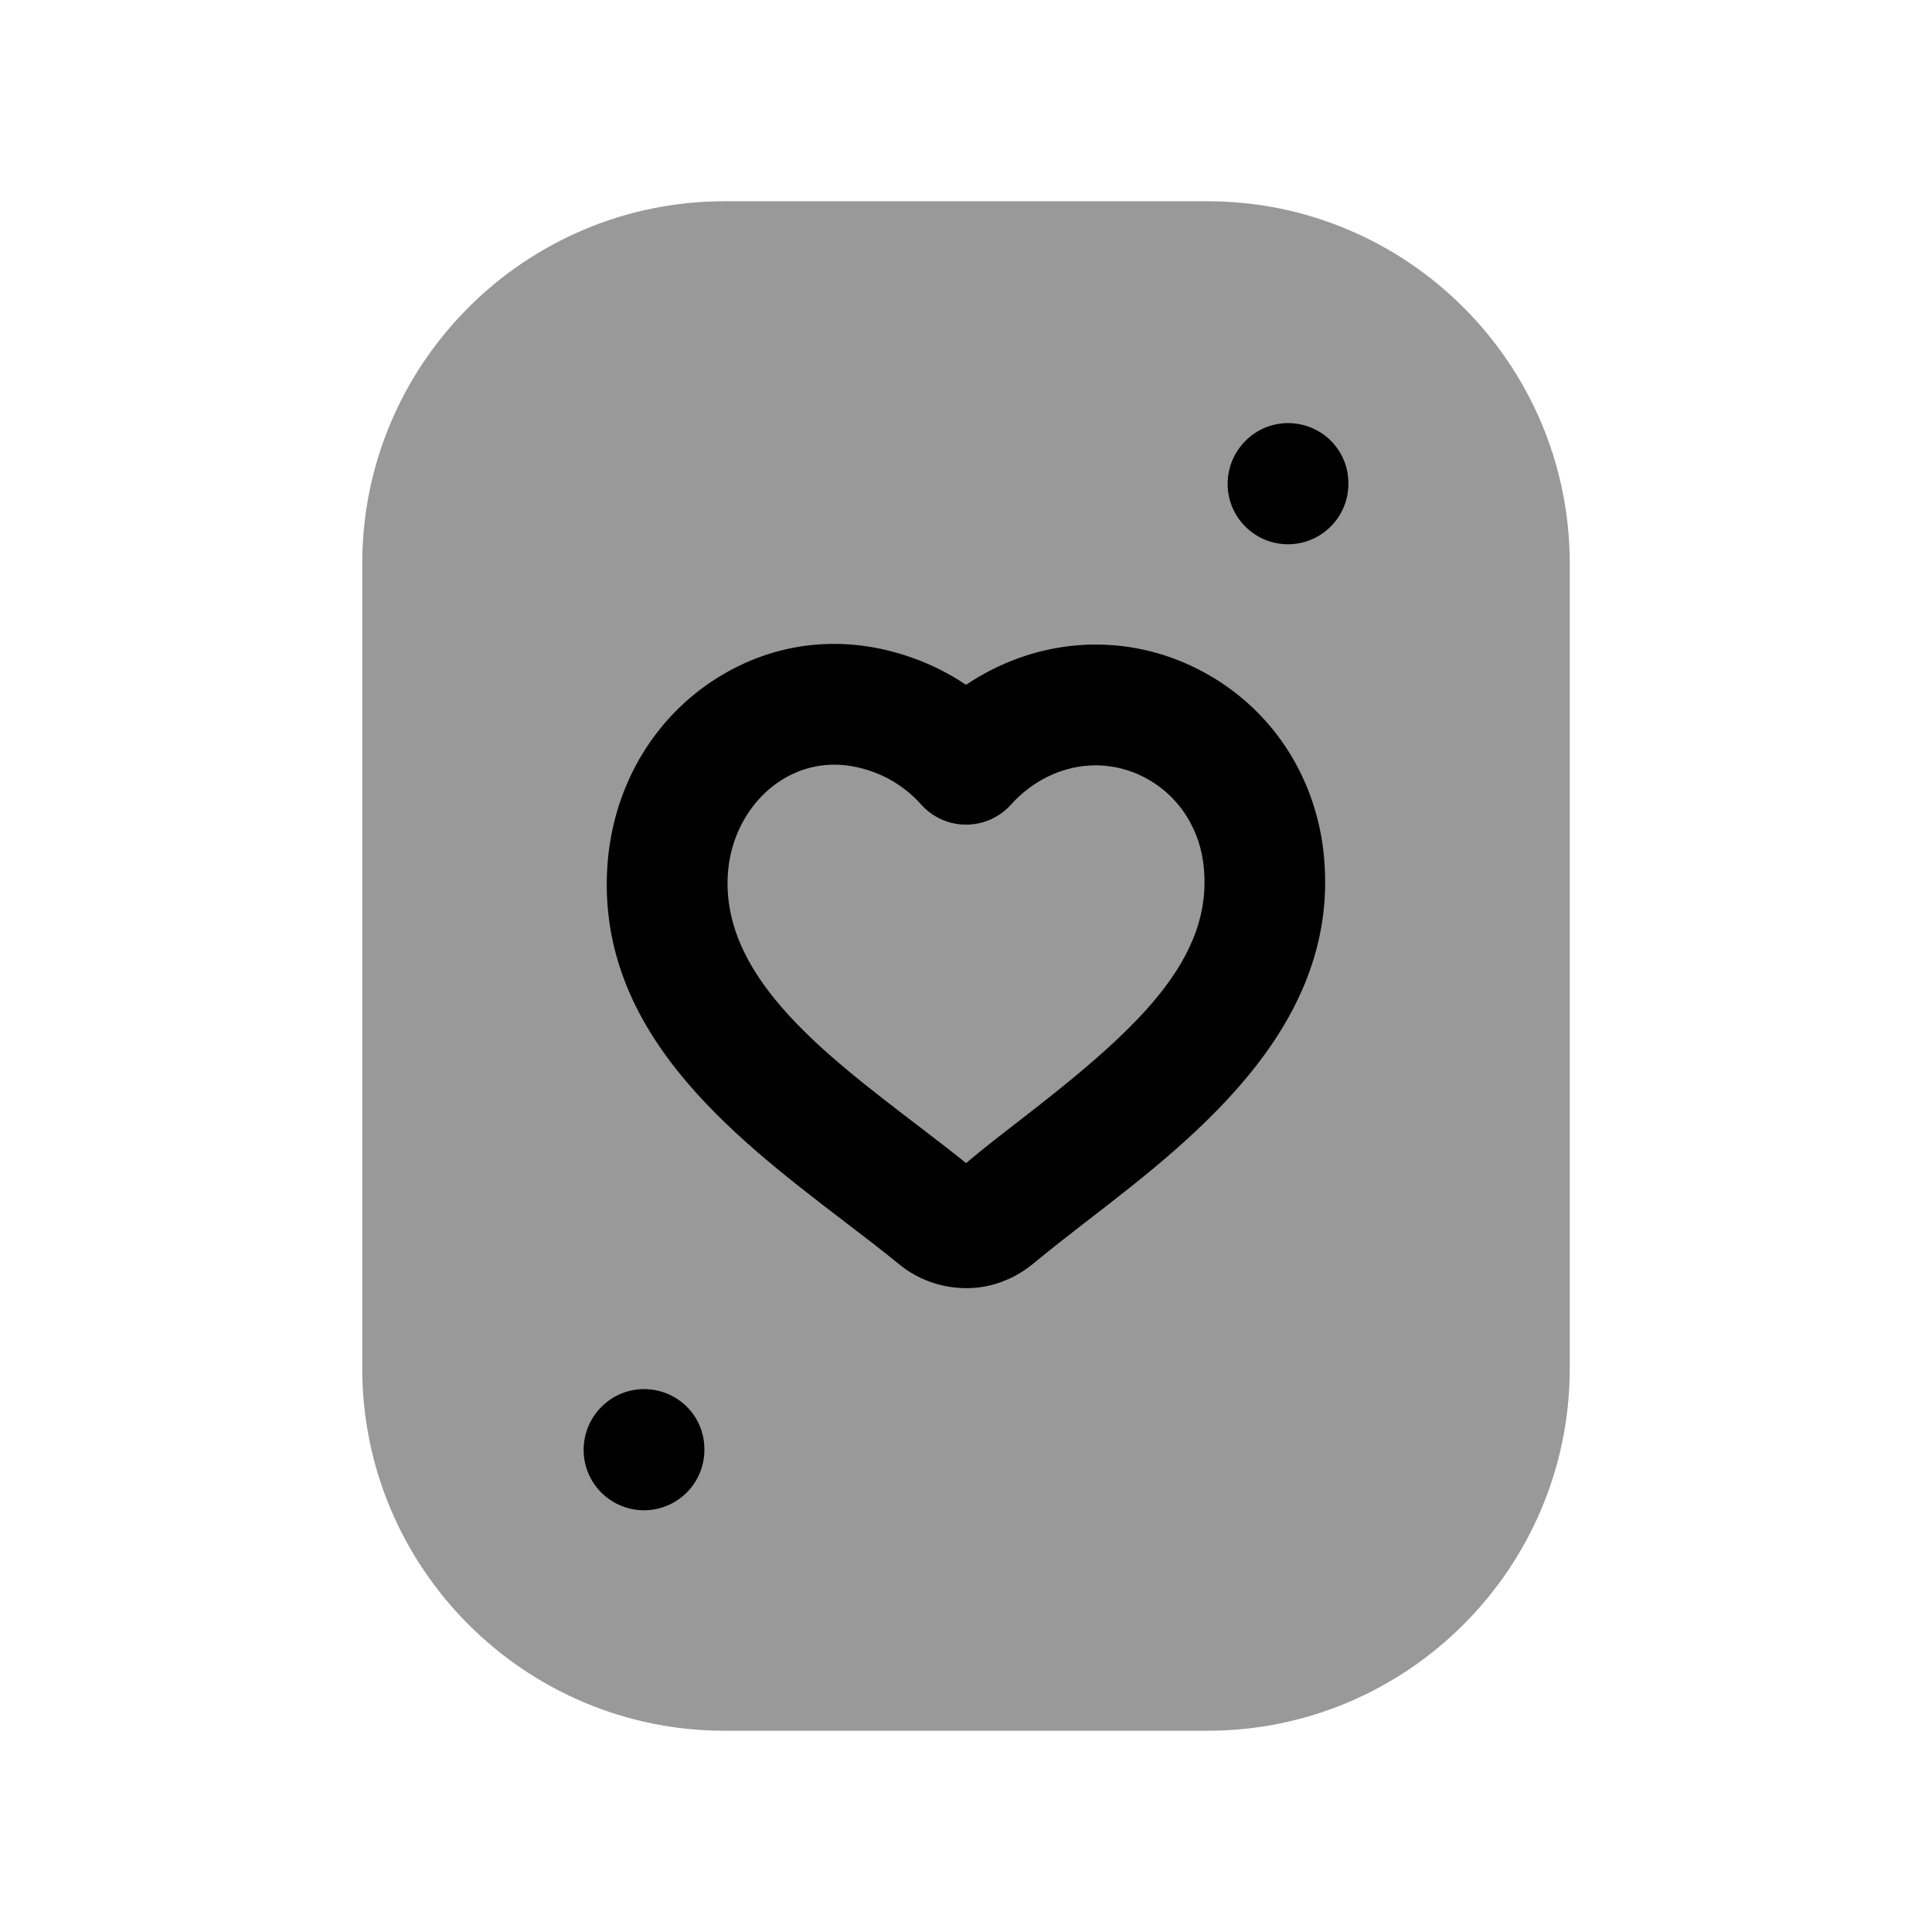 <svg width="24" height="24" viewBox="0 0 24 24" fill="none" xmlns="http://www.w3.org/2000/svg">
<path opacity="0.4" fill-rule="evenodd" clip-rule="evenodd" d="M15 2.5H9C6.519 2.5 4.5 4.518 4.5 7V17C4.5 19.481 6.519 21.5 9 21.5H15C17.481 21.5 19.5 19.481 19.5 17V7C19.5 4.518 17.481 2.5 15 2.5Z" fill="black"/>
<path fill-rule="evenodd" clip-rule="evenodd" d="M16 6.761C16.414 6.761 16.75 6.425 16.75 6.011V6.001C16.75 5.587 16.414 5.256 16 5.256C15.586 5.256 15.25 5.597 15.25 6.011C15.25 6.425 15.586 6.761 16 6.761ZM13.454 15.206L13.529 15.148C14.886 14.1 16.743 12.664 16.426 10.467C16.283 9.533 15.729 8.753 14.908 8.326C14.103 7.907 13.166 7.9 12.343 8.308C12.224 8.367 12.109 8.434 12 8.507C11.792 8.367 11.566 8.253 11.329 8.17C10.494 7.873 9.636 7.965 8.907 8.423C8.146 8.902 7.654 9.707 7.555 10.638C7.343 12.769 9.086 14.101 10.488 15.173L10.49 15.175C10.728 15.356 10.958 15.532 11.164 15.701C11.402 15.899 11.705 16.002 12.005 16.002C12.166 16.002 12.326 15.972 12.475 15.911C12.671 15.836 12.809 15.721 12.913 15.634C13.083 15.494 13.266 15.352 13.454 15.206ZM8 18.761C8.414 18.761 8.75 18.425 8.75 18.011V18.001C8.75 17.587 8.414 17.256 8 17.256C7.586 17.256 7.25 17.597 7.25 18.011C7.25 18.425 7.586 18.761 8 18.761ZM13.009 9.651C13.398 9.458 13.837 9.459 14.216 9.656C14.609 9.86 14.874 10.238 14.943 10.687C15.12 11.917 14.089 12.82 12.612 13.961C12.41 14.117 12.214 14.269 12.001 14.448C11.812 14.296 11.61 14.141 11.402 13.982C10.181 13.05 8.918 12.085 9.047 10.791C9.096 10.332 9.343 9.921 9.707 9.691C9.862 9.593 10.085 9.499 10.363 9.499C10.505 9.499 10.661 9.523 10.83 9.583C11.064 9.665 11.276 9.807 11.442 9.993C11.584 10.153 11.787 10.244 12.001 10.244H12.002C12.216 10.244 12.419 10.152 12.562 9.992C12.686 9.853 12.841 9.735 13.009 9.651Z" fill="black"/>
</svg>